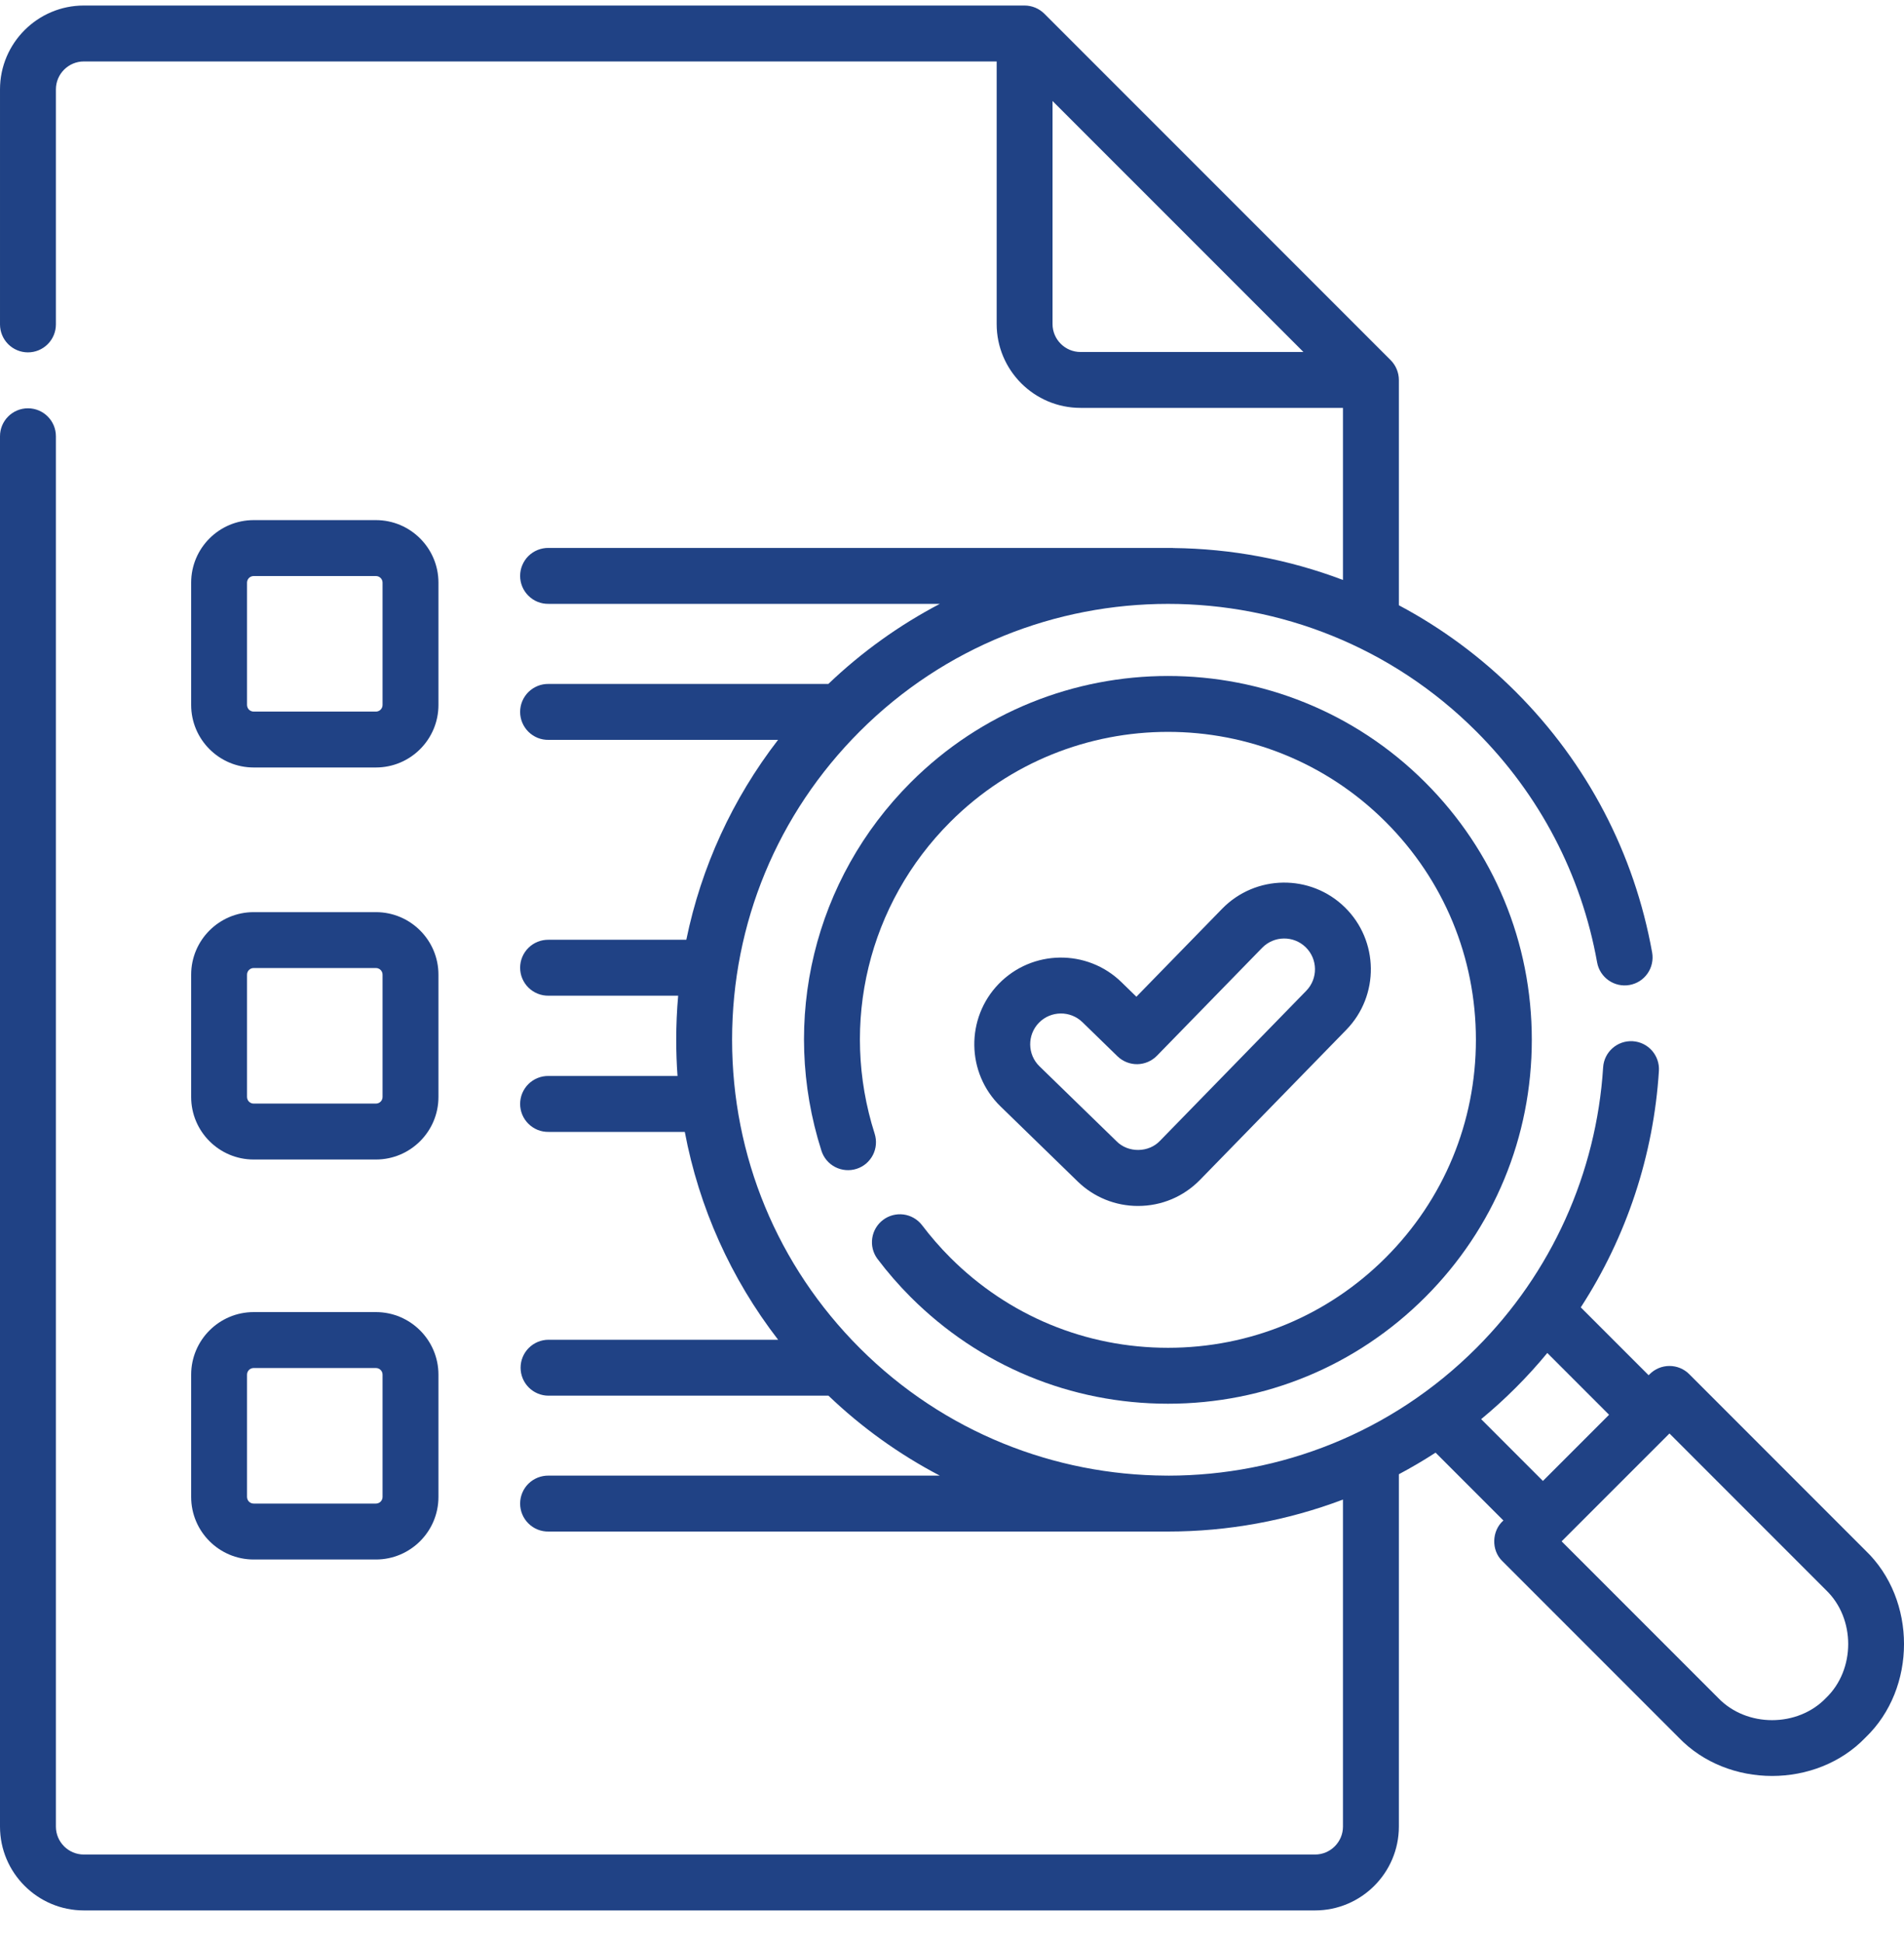<svg width="50" height="51" viewBox="0 0 50 51" fill="none" xmlns="http://www.w3.org/2000/svg">
<path d="M29.885 31.654C30.504 31.654 31.083 31.41 31.515 30.967L35.354 27.031C36.23 26.132 36.212 24.689 35.313 23.812C34.415 22.936 32.971 22.954 32.094 23.853L29.842 26.162L29.448 25.778C28.548 24.903 27.104 24.923 26.229 25.823C25.354 26.723 25.374 28.167 26.274 29.041L28.298 31.009C28.723 31.424 29.292 31.655 29.885 31.654ZM27.282 26.846C27.593 26.527 28.105 26.52 28.425 26.83L29.345 27.725C29.484 27.86 29.672 27.935 29.866 27.933C30.06 27.93 30.246 27.85 30.382 27.711L33.145 24.878C33.457 24.558 33.969 24.552 34.288 24.863C34.608 25.174 34.614 25.687 34.303 26.006L30.464 29.942C30.167 30.259 29.627 30.266 29.322 29.957L27.298 27.989C26.978 27.679 26.971 27.166 27.282 26.846Z" fill="#204285"/>
<path d="M24.209 32.153C24.091 32.002 23.917 31.903 23.727 31.878C23.536 31.854 23.343 31.904 23.19 32.02C23.036 32.136 22.934 32.307 22.906 32.498C22.877 32.688 22.925 32.882 23.038 33.037C23.307 33.394 23.6 33.731 23.916 34.047C25.721 35.851 28.12 36.845 30.672 36.845C33.224 36.845 35.623 35.851 37.428 34.047C39.233 32.242 40.226 29.843 40.226 27.292C40.226 24.74 39.233 22.341 37.428 20.537C33.703 16.812 27.641 16.812 23.916 20.537C21.376 23.076 20.478 26.78 21.571 30.204C21.63 30.39 21.76 30.544 21.933 30.633C22.106 30.722 22.308 30.739 22.493 30.68C22.585 30.651 22.67 30.604 22.744 30.542C22.817 30.479 22.878 30.403 22.922 30.318C22.966 30.232 22.993 30.139 23.001 30.043C23.009 29.946 22.998 29.85 22.969 29.758C22.044 26.86 22.804 23.724 24.954 21.575C28.107 18.422 33.237 18.422 36.39 21.575C37.917 23.102 38.758 25.132 38.758 27.292C38.758 29.451 37.917 31.482 36.39 33.009C34.863 34.536 32.832 35.377 30.672 35.377C28.512 35.377 26.481 34.536 24.954 33.009C24.686 32.741 24.438 32.455 24.209 32.153Z" fill="#204285"/>
<path d="M48.99 40.699L44.36 36.069C44.222 35.931 44.036 35.854 43.841 35.854C43.646 35.854 43.46 35.931 43.322 36.069L43.294 36.097L41.512 34.316C42.718 32.457 43.424 30.32 43.564 28.108C43.576 27.914 43.51 27.723 43.382 27.577C43.253 27.431 43.072 27.342 42.877 27.33C42.473 27.305 42.124 27.612 42.099 28.016C41.923 30.796 40.739 33.417 38.768 35.385C36.539 37.614 33.612 38.73 30.684 38.733C30.681 38.733 30.677 38.732 30.673 38.732H30.615C27.703 38.717 24.795 37.602 22.578 35.385C20.416 33.224 19.225 30.349 19.225 27.291C19.225 24.234 20.416 21.36 22.578 19.198C27.042 14.735 34.305 14.735 38.768 19.198C40.431 20.86 41.528 22.957 41.941 25.261C42.013 25.66 42.394 25.925 42.793 25.854C42.888 25.837 42.978 25.802 43.06 25.75C43.141 25.698 43.211 25.63 43.266 25.551C43.321 25.472 43.36 25.383 43.38 25.289C43.401 25.195 43.403 25.097 43.386 25.002C42.919 22.401 41.682 20.035 39.806 18.16C38.901 17.254 37.866 16.488 36.735 15.887V9.972C36.734 9.778 36.657 9.592 36.52 9.454L27.425 0.36C27.287 0.223 27.101 0.146 26.906 0.145L2.202 0.145C0.988 0.145 9.76563e-05 1.133 9.76563e-05 2.347V8.515C9.76554e-05 8.611 0.019 8.707 0.056 8.796C0.093 8.885 0.147 8.966 0.215 9.034C0.283 9.102 0.364 9.156 0.453 9.193C0.542 9.23 0.638 9.249 0.734 9.249C0.83 9.249 0.926 9.23 1.015 9.193C1.104 9.156 1.185 9.102 1.253 9.034C1.321 8.966 1.375 8.885 1.412 8.796C1.449 8.707 1.468 8.611 1.468 8.515V2.347C1.468 1.942 1.797 1.613 2.202 1.613H26.173V8.505C26.173 9.719 27.16 10.706 28.374 10.706H35.267V15.223C33.835 14.68 32.326 14.401 30.813 14.385C30.806 14.384 30.799 14.382 30.792 14.382H14.405C14.307 14.381 14.211 14.399 14.12 14.435C14.03 14.471 13.948 14.525 13.878 14.593C13.809 14.661 13.754 14.743 13.716 14.833C13.678 14.922 13.659 15.019 13.659 15.116C13.659 15.214 13.678 15.31 13.716 15.4C13.754 15.49 13.809 15.571 13.878 15.639C13.948 15.708 14.03 15.762 14.12 15.798C14.211 15.834 14.307 15.852 14.405 15.85H24.681C23.611 16.41 22.626 17.118 21.753 17.952H14.405C14.307 17.951 14.211 17.968 14.12 18.005C14.03 18.041 13.948 18.095 13.878 18.163C13.809 18.231 13.754 18.313 13.716 18.402C13.678 18.492 13.659 18.589 13.659 18.686C13.659 18.784 13.678 18.88 13.716 18.97C13.754 19.06 13.809 19.141 13.878 19.209C13.948 19.278 14.03 19.331 14.12 19.368C14.211 19.404 14.307 19.422 14.405 19.42H20.432C19.234 20.972 18.415 22.759 18.023 24.667H14.405C14.308 24.666 14.211 24.683 14.12 24.72C14.03 24.756 13.948 24.809 13.878 24.878C13.809 24.946 13.754 25.027 13.716 25.117C13.678 25.207 13.659 25.304 13.659 25.401C13.659 25.498 13.678 25.595 13.716 25.685C13.754 25.774 13.809 25.856 13.878 25.924C13.948 25.992 14.03 26.046 14.12 26.082C14.211 26.119 14.308 26.136 14.405 26.135H17.809C17.775 26.52 17.758 26.905 17.758 27.292C17.758 27.61 17.769 27.927 17.792 28.242H14.405C14.308 28.241 14.211 28.258 14.12 28.295C14.03 28.331 13.948 28.384 13.878 28.453C13.809 28.521 13.754 28.603 13.716 28.692C13.678 28.782 13.659 28.879 13.659 28.976C13.659 29.073 13.678 29.17 13.716 29.26C13.754 29.35 13.809 29.431 13.878 29.499C13.948 29.568 14.03 29.621 14.12 29.658C14.211 29.694 14.308 29.712 14.405 29.71H17.983C18.358 31.696 19.192 33.558 20.434 35.166H14.405C14.309 35.166 14.213 35.185 14.124 35.222C14.035 35.259 13.954 35.313 13.886 35.381C13.818 35.449 13.764 35.53 13.727 35.619C13.69 35.708 13.671 35.803 13.671 35.9C13.671 35.996 13.69 36.092 13.727 36.181C13.764 36.27 13.818 36.351 13.886 36.419C13.954 36.487 14.035 36.541 14.124 36.578C14.213 36.615 14.309 36.634 14.405 36.634H21.756C22.627 37.467 23.611 38.173 24.679 38.732H14.405C14.307 38.731 14.211 38.749 14.12 38.785C14.03 38.821 13.947 38.875 13.878 38.943C13.809 39.011 13.753 39.093 13.716 39.183C13.678 39.273 13.659 39.369 13.659 39.466C13.659 39.564 13.678 39.66 13.716 39.75C13.753 39.84 13.809 39.921 13.878 39.989C13.947 40.058 14.03 40.112 14.12 40.148C14.211 40.184 14.307 40.202 14.405 40.2H30.673C32.243 40.2 33.799 39.916 35.267 39.361V47.944C35.267 48.348 34.938 48.678 34.533 48.678H2.202C1.797 48.678 1.468 48.349 1.468 47.944V11.451C1.468 11.045 1.139 10.717 0.734 10.717C0.329 10.717 0 11.045 0 11.451V47.944C9.76563e-05 49.157 0.988 50.145 2.202 50.145H34.533C35.747 50.145 36.735 49.157 36.735 47.944V38.696C37.064 38.521 37.386 38.332 37.699 38.129L39.48 39.91C39.172 40.179 39.156 40.692 39.452 40.976L44.082 45.606C45.374 46.952 47.699 46.952 48.99 45.606C50.337 44.315 50.337 41.99 48.99 40.699ZM28.374 9.239C27.97 9.239 27.64 8.909 27.64 8.505V2.651L34.229 9.239H28.374ZM38.896 37.25C39.212 36.989 39.516 36.713 39.806 36.423C40.096 36.133 40.372 35.83 40.633 35.513L42.255 37.135L40.518 38.872L38.896 37.25ZM47.952 44.568C47.207 45.345 45.866 45.345 45.12 44.568L41.009 40.457L43.841 37.626L47.952 41.737C48.729 42.482 48.729 43.823 47.952 44.568Z" fill="#204285"/>
<path d="M6.661 20.145H9.872C10.777 20.145 11.514 19.409 11.514 18.504V15.293C11.514 14.388 10.777 13.652 9.872 13.652H6.661C5.756 13.652 5.02 14.388 5.02 15.293V18.504C5.02 19.409 5.756 20.145 6.661 20.145ZM6.487 15.293C6.487 15.198 6.566 15.12 6.661 15.12H9.872C9.968 15.12 10.046 15.198 10.046 15.293V18.504C10.046 18.6 9.968 18.678 9.872 18.678H6.661C6.615 18.678 6.571 18.659 6.538 18.627C6.506 18.594 6.488 18.55 6.487 18.504V15.293ZM5.02 28.794C5.02 29.699 5.756 30.435 6.661 30.435H9.872C10.777 30.435 11.514 29.699 11.514 28.794V25.583C11.514 24.678 10.777 23.942 9.872 23.942H6.661C5.756 23.942 5.02 24.678 5.02 25.583V28.794ZM6.487 25.583C6.487 25.487 6.566 25.409 6.661 25.409H9.872C9.968 25.409 10.046 25.487 10.046 25.583V28.794C10.046 28.89 9.968 28.967 9.872 28.967H6.661C6.615 28.967 6.571 28.949 6.538 28.916C6.506 28.884 6.488 28.84 6.487 28.794V25.583ZM5.02 39.292C5.02 40.198 5.756 40.934 6.661 40.934H9.872C10.777 40.934 11.514 40.198 11.514 39.292V36.082C11.514 35.177 10.777 34.44 9.872 34.44H6.661C5.756 34.44 5.02 35.177 5.02 36.082V39.292ZM6.487 36.082C6.487 35.986 6.566 35.908 6.661 35.908H9.872C9.968 35.908 10.046 35.986 10.046 36.082V39.292C10.046 39.388 9.968 39.466 9.872 39.466H6.661C6.615 39.466 6.571 39.448 6.538 39.415C6.506 39.383 6.488 39.339 6.487 39.292V36.082Z" fill="#204285"/>
</svg>
